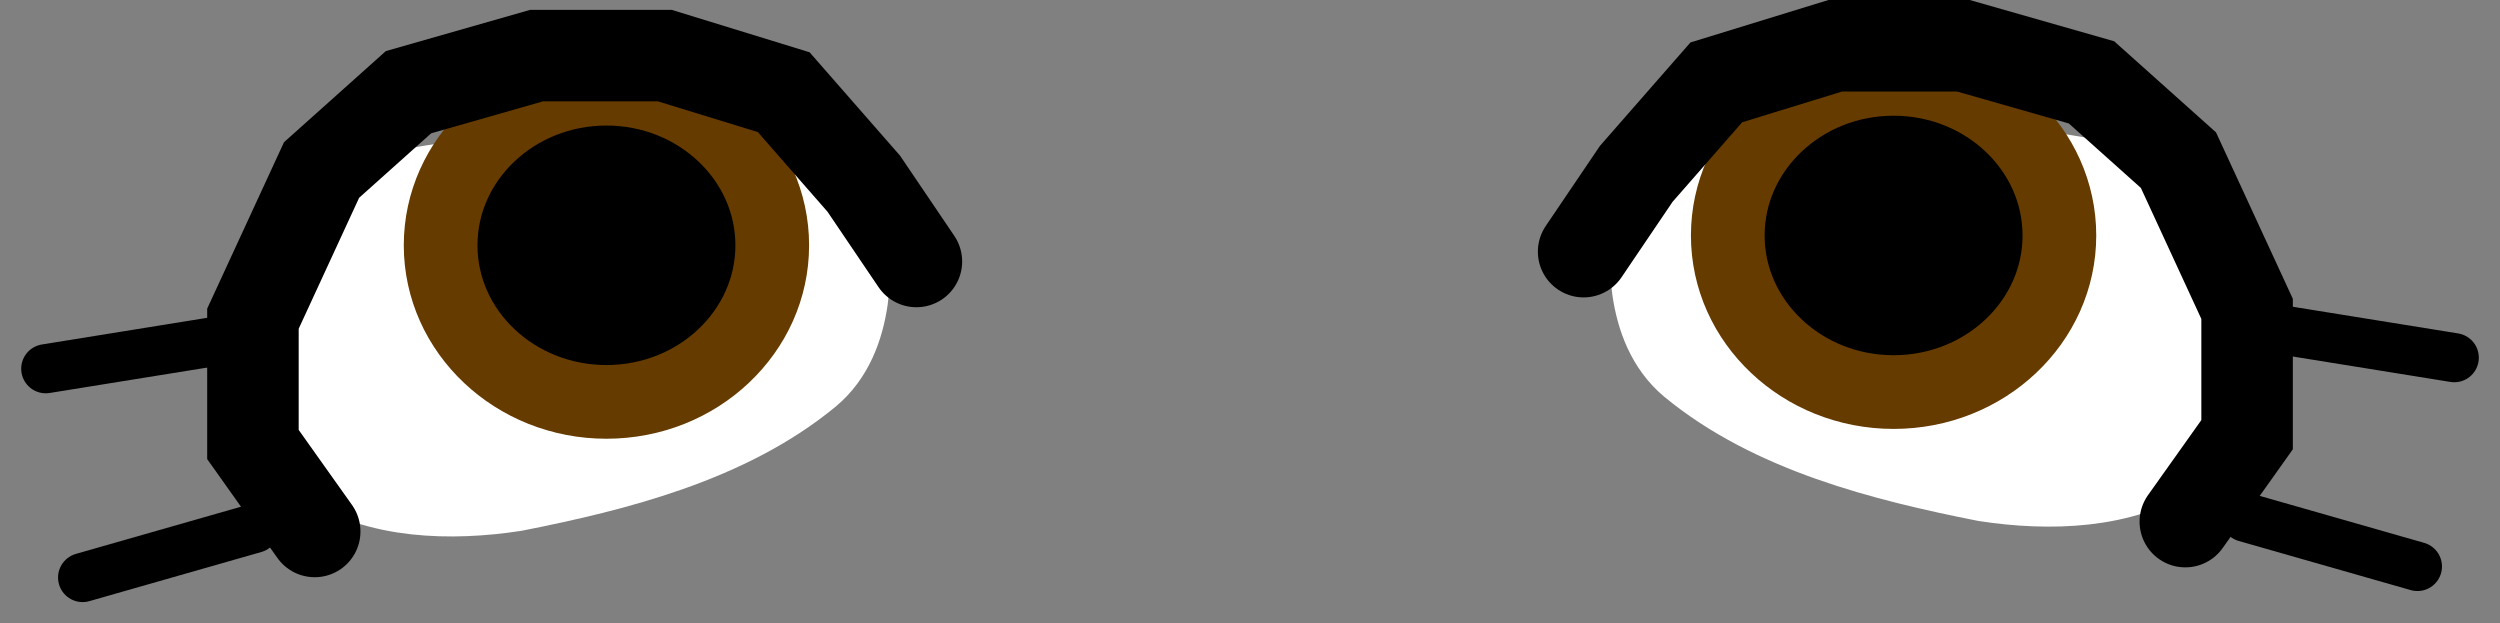 <svg xmlns="http://www.w3.org/2000/svg" xmlns:xlink="http://www.w3.org/1999/xlink" version="1.1" width="101.775" height="25.374" viewBox="4.587 0.189 101.775 25.374">
  <rect x="4.587" y="0.189" width="101.775" height="25.374" fill="#808080" stroke="none"/>
  <!-- Exported by Scratch - http://scratch.mit.edu/ -->
  <g id="ID0.08573023043572903">
    <path id="ID0.7268805736675858" fill="#FFFFFF" stroke="#FFFFFF" stroke-width="3.725" stroke-linecap="round" d="M 80.232 3.449 C 82.021 3.857 83.153 6.059 84.889 6.709 C 87.275 7.61 90.161 7.413 92.34 8.572 C 93.678 9.676 94.531 11.338 94.669 12.996 C 94.821 14.836 94.659 17.384 93.085 18.444 C 90.975 19.882 87.996 19.953 85.448 19.562 C 81.283 18.738 76.782 17.591 73.526 14.905 C 71.792 13.454 71.841 10.585 72.129 8.385 C 72.014 7.188 73.053 6.077 74.001 5.589 C 75.859 4.622 78.01 3.443 80.232 3.449 Z "/>
    <path id="ID0.5894868997856975" fill="none" stroke="#000000" stroke-width="3.725" stroke-linecap="round" d="M 103.517 15.464 Z "/>
    <path id="ID0.9226711289957166" fill="#000000" stroke="#663B00" stroke-width="3" d="M 81.675 3.4 C 83.538 3.4 85.226 4.114 86.447 5.269 C 87.669 6.423 88.425 8.016 88.425 9.775 C 88.425 11.535 87.669 13.128 86.447 14.281 C 85.226 15.436 83.538 16.15 81.675 16.15 C 79.812 16.15 78.125 15.436 76.904 14.281 C 75.681 13.128 74.925 11.535 74.925 9.775 C 74.925 8.016 75.681 6.423 76.904 5.269 C 78.125 4.114 79.812 3.4 81.675 3.4 Z "/>
    <path id="ID0.9445898924022913" fill="none" stroke="#000000" stroke-width="3.725" stroke-linecap="round" d="M 69.056 10.434 L 71.198 7.268 L 74.458 3.542 L 79.301 2.052 L 84.517 2.052 L 89.732 3.542 L 93.272 6.709 L 96.066 12.763 L 96.066 17.885 L 93.551 21.424 "/>
  </g>
  <path id="ID0.986533219460398" fill="none" stroke="#000000" stroke-width="2" stroke-linecap="round" d="M 96.75 13.5 L 104.5 14.75 "/>
  <path id="ID0.44407584331929684" fill="none" stroke="#000000" stroke-width="2" stroke-linecap="round" d="M 103 23.25 L 96 21.25 "/>
  <g id="ID0.5968848285265267">
    <g id="ID0.08573023043572903">
      <path id="ID0.7268805736675858" fill="#FFFFFF" stroke="#FFFFFF" stroke-width="3.725" stroke-linecap="round" d="M 30.718 3.849 C 28.929 4.257 27.797 6.459 26.061 7.109 C 23.675 8.01 20.789 7.813 18.61 8.972 C 17.272 10.076 16.419 11.738 16.281 13.396 C 16.129 15.236 16.291 17.784 17.865 18.844 C 19.975 20.282 22.954 20.353 25.502 19.962 C 29.667 19.138 34.167 17.991 37.423 15.305 C 39.158 13.854 39.109 10.985 38.821 8.785 C 38.936 7.588 37.897 6.477 36.949 5.989 C 35.091 5.022 32.94 3.843 30.718 3.849 Z "/>
      <path id="ID0.5894868997856975" fill="none" stroke="#000000" stroke-width="3.725" stroke-linecap="round" d="M 7.433 15.864 Z "/>
      <path id="ID0.9226711289957166" fill="#000000" stroke="#663B00" stroke-width="3" d="M 29.275 3.8 C 27.412 3.8 25.724 4.514 24.503 5.669 C 23.281 6.823 22.525 8.416 22.525 10.175 C 22.525 11.935 23.281 13.528 24.503 14.681 C 25.724 15.836 27.412 16.55 29.275 16.55 C 31.138 16.55 32.825 15.836 34.046 14.681 C 35.269 13.528 36.025 11.935 36.025 10.175 C 36.025 8.416 35.269 6.823 34.046 5.669 C 32.825 4.514 31.138 3.8 29.275 3.8 Z "/>
      <path id="ID0.9445898924022913" fill="none" stroke="#000000" stroke-width="3.725" stroke-linecap="round" d="M 41.894 10.834 L 39.752 7.668 L 36.492 3.942 L 31.649 2.452 L 26.433 2.452 L 21.218 3.942 L 17.678 7.109 L 14.884 13.163 L 14.884 18.285 L 17.399 21.825 "/>
    </g>
    <path id="ID0.986533219460398" fill="none" stroke="#000000" stroke-width="2" stroke-linecap="round" d="M 14.2 13.95 L 6.45 15.2 "/>
    <path id="ID0.44407584331929684" fill="none" stroke="#000000" stroke-width="2" stroke-linecap="round" d="M 7.95 23.7 L 14.95 21.7 "/>
  </g>
</svg>